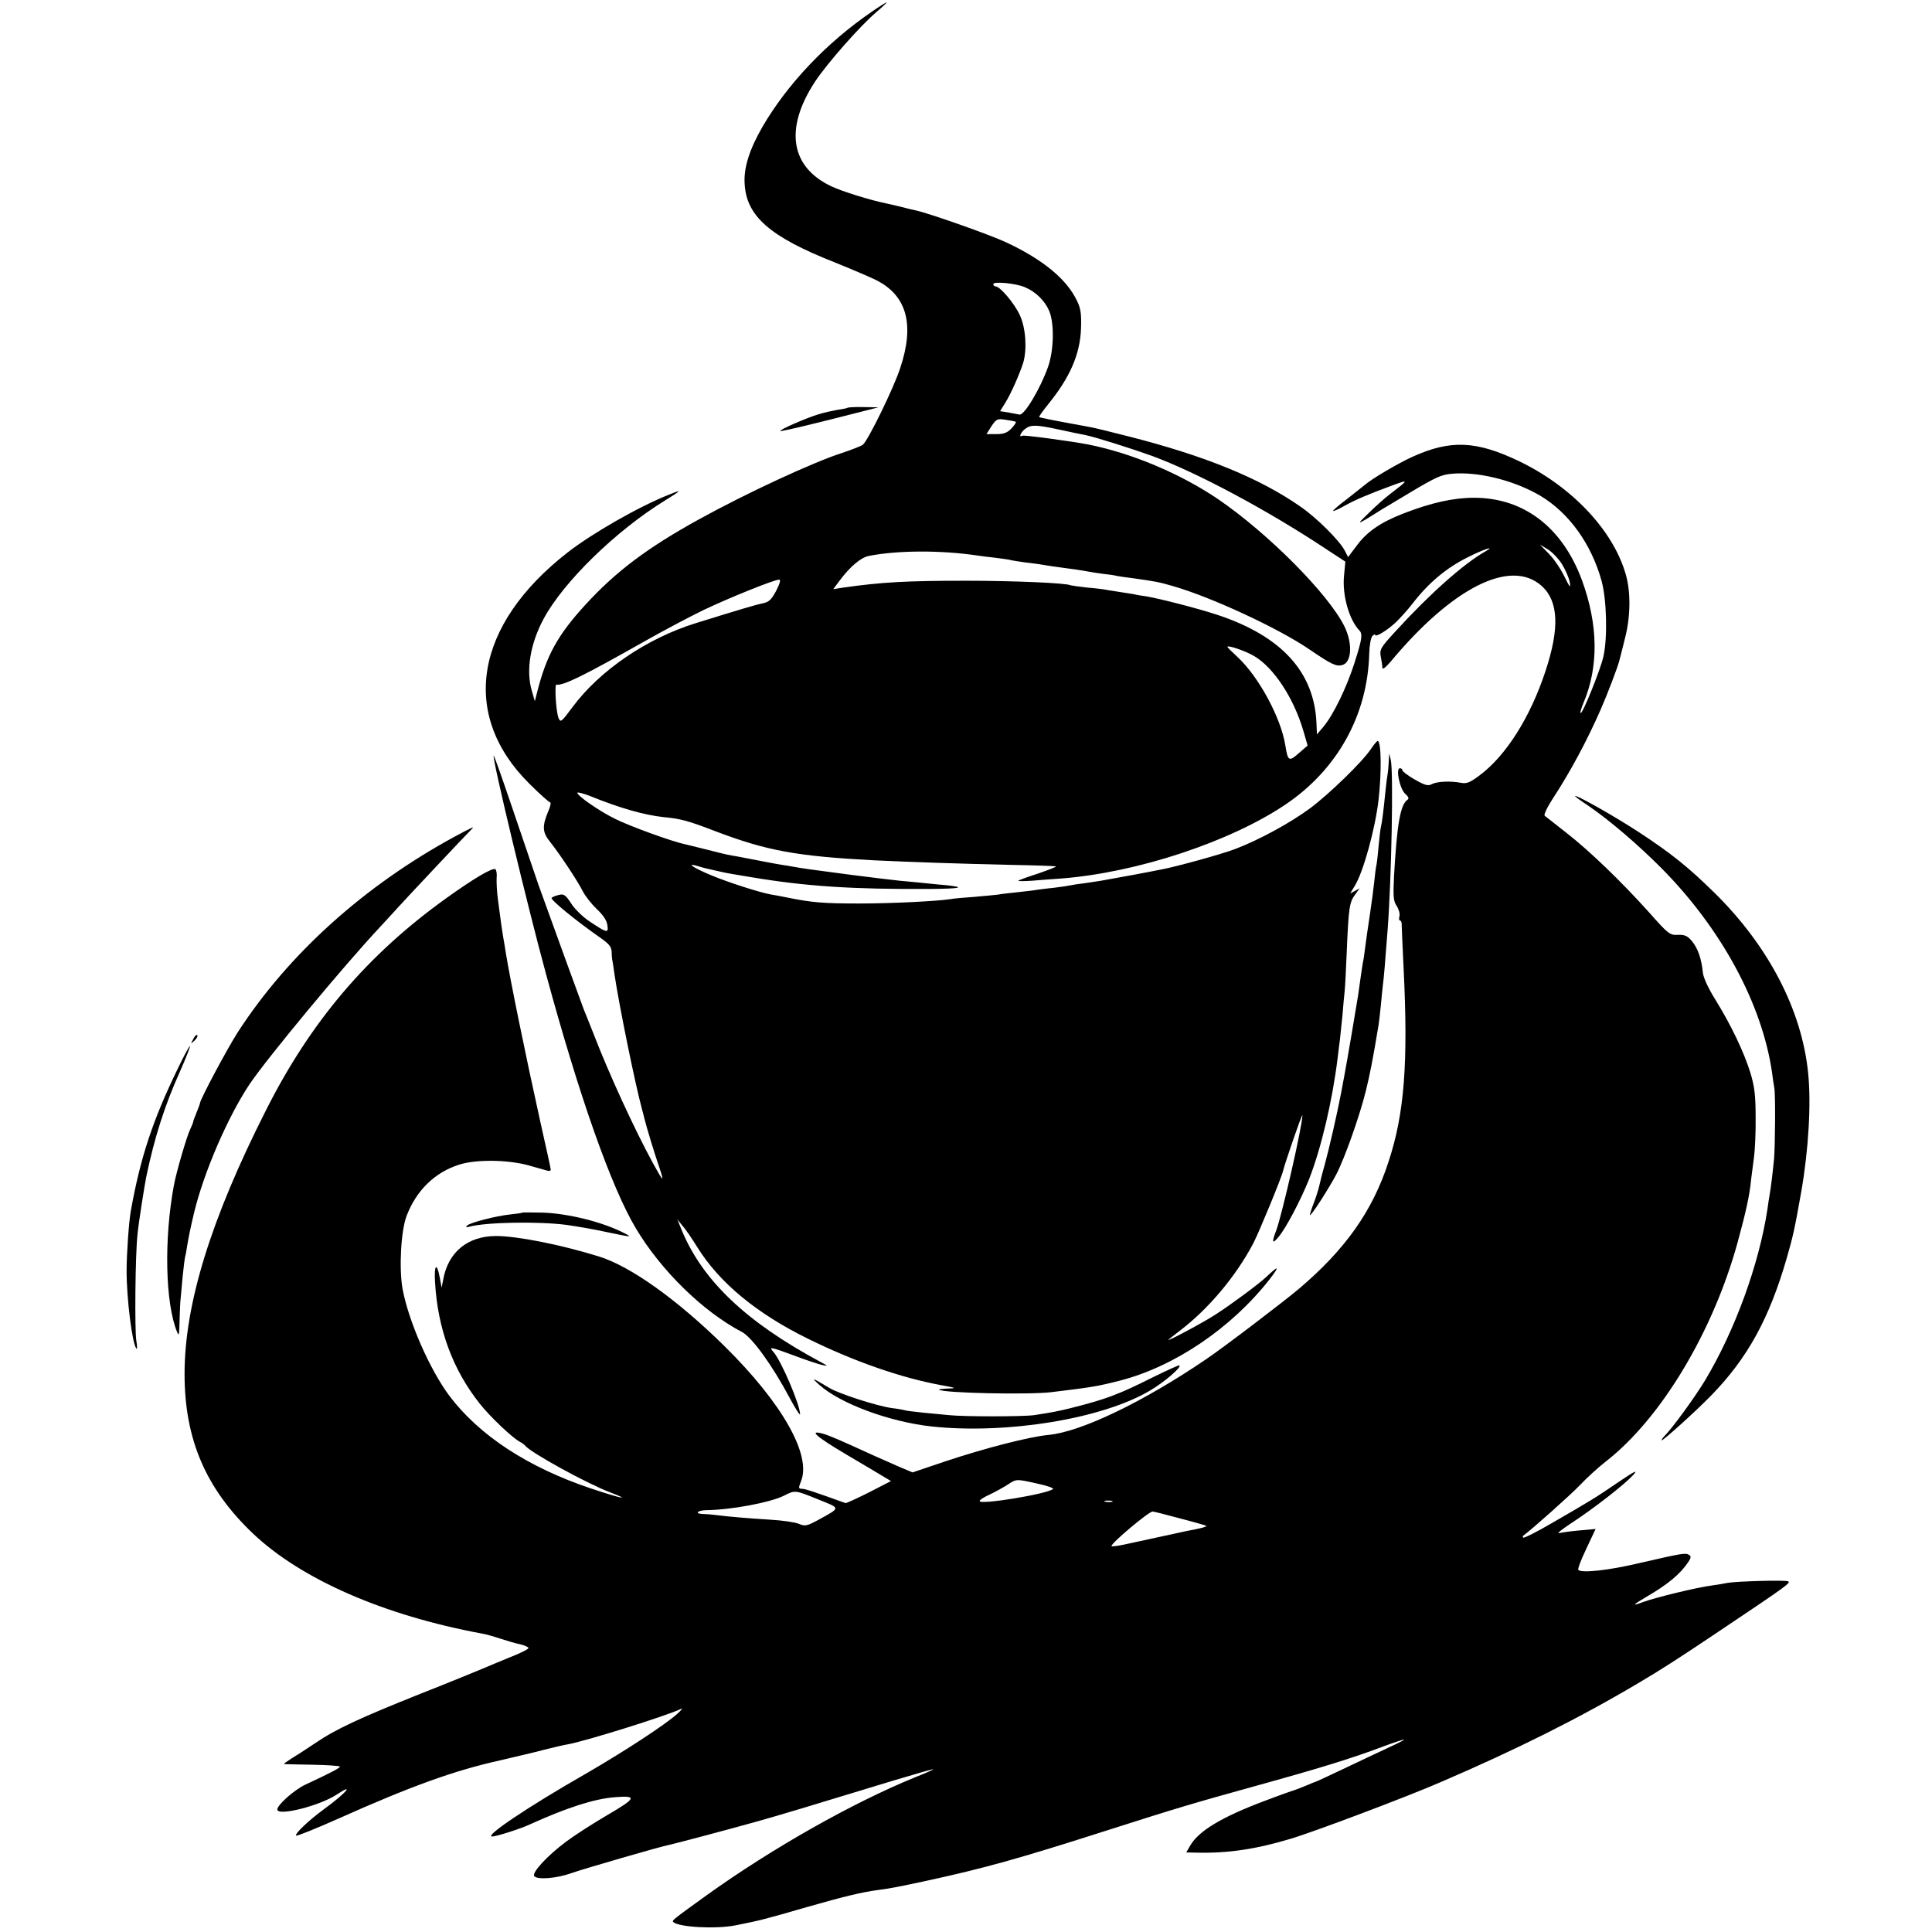 <?xml version="1.0" standalone="no"?>
<!DOCTYPE svg PUBLIC "-//W3C//DTD SVG 20010904//EN"
 "http://www.w3.org/TR/2001/REC-SVG-20010904/DTD/svg10.dtd">
<svg version="1.0" xmlns="http://www.w3.org/2000/svg"
 width="850pt" height="850pt" viewBox="0 0 850 850"
 preserveAspectRatio="xMidYMid meet">
<g transform="translate(0,850) scale(0.1,-0.1)"
fill="#000000" stroke="none">
<path d="M3835 8448 c-200 -137 -370 -317 -480 -505 -58 -101 -83 -180 -79
-250 7 -144 111 -235 398 -348 72 -29 154 -64 182 -78 134 -68 169 -195 104
-388 -29 -88 -138 -311 -163 -335 -7 -6 -48 -22 -93 -37 -125 -40 -421 -177
-629 -292 -227 -125 -366 -230 -498 -374 -124 -135 -174 -226 -215 -391 l-9
-35 -13 45 c-27 90 -7 209 52 318 87 162 318 387 532 519 76 47 79 51 20 27
-132 -52 -338 -170 -446 -254 -410 -319 -476 -713 -170 -1017 46 -46 88 -83
92 -83 5 0 2 -17 -7 -37 -29 -69 -27 -95 8 -138 42 -53 120 -170 144 -218 11
-21 39 -56 61 -77 27 -25 43 -49 46 -69 6 -38 0 -37 -78 15 -29 19 -66 55 -81
79 -24 37 -32 43 -53 38 -14 -3 -29 -9 -33 -13 -8 -7 107 -101 216 -177 36
-25 47 -39 48 -60 0 -16 2 -35 4 -43 1 -8 6 -35 9 -60 20 -134 90 -478 121
-592 3 -10 7 -26 9 -35 13 -52 48 -165 66 -217 24 -71 19 -68 -27 16 -82 150
-196 399 -259 563 -20 50 -40 101 -46 115 -10 26 -139 380 -200 550 -18 52
-69 202 -113 332 -44 130 -81 235 -83 233 -8 -8 149 -662 228 -952 148 -546
290 -948 398 -1128 111 -186 297 -367 466 -455 44 -23 133 -145 210 -290 25
-47 46 -79 46 -72 0 41 -83 236 -118 275 -21 23 -13 22 92 -17 50 -19 105 -37
121 -41 30 -6 30 -6 -5 13 -326 175 -518 357 -610 578 l-20 49 22 -27 c13 -14
43 -58 67 -97 97 -155 260 -290 486 -401 203 -100 410 -172 585 -204 67 -12
70 -14 31 -15 -24 -1 -42 -3 -40 -5 15 -15 396 -23 494 -11 181 22 200 25 299
50 241 61 493 231 662 447 46 60 41 63 -16 9 -32 -30 -149 -117 -220 -163 -50
-33 -210 -119 -210 -113 0 1 24 20 53 42 124 95 244 237 321 383 24 46 125
290 131 319 9 36 84 255 85 244 1 -42 -90 -439 -115 -506 -21 -54 -18 -63 10
-29 33 39 97 161 134 253 54 138 103 346 126 534 3 28 8 64 10 80 2 17 7 64
11 105 3 41 8 91 10 110 2 19 6 96 9 170 8 194 12 221 36 253 l21 29 -21 -12
-21 -11 20 33 c38 61 90 250 105 379 14 124 12 259 -4 259 -3 0 -17 -16 -30
-36 -40 -59 -184 -198 -267 -260 -88 -65 -226 -140 -329 -179 -63 -24 -260
-78 -324 -90 -14 -3 -37 -7 -51 -10 -25 -5 -110 -21 -162 -30 -16 -3 -40 -7
-55 -10 -16 -3 -48 -7 -73 -11 -25 -3 -52 -7 -60 -9 -8 -2 -42 -7 -74 -11 -33
-3 -67 -8 -75 -9 -9 -2 -45 -6 -81 -10 -36 -4 -76 -8 -90 -11 -14 -2 -61 -6
-105 -10 -44 -3 -91 -7 -105 -10 -60 -9 -257 -19 -400 -19 -155 0 -206 4 -310
25 -30 6 -66 13 -80 15 -49 9 -187 53 -263 85 -79 33 -112 56 -55 39 18 -6 44
-12 58 -15 14 -3 32 -7 40 -9 8 -2 31 -7 50 -10 19 -3 60 -10 90 -15 233 -39
439 -53 779 -51 138 1 165 7 70 17 -30 2 -72 7 -94 9 -22 2 -69 7 -105 10 -36
4 -132 15 -215 26 -204 27 -205 27 -250 35 -22 4 -47 8 -55 9 -15 2 -113 21
-160 30 -14 3 -41 8 -60 11 -19 3 -68 15 -110 26 -41 10 -85 21 -97 24 -55 11
-245 80 -308 112 -69 34 -164 100 -165 114 0 4 24 -2 53 -13 138 -56 243 -85
327 -94 75 -7 108 -16 230 -63 224 -85 355 -109 695 -127 168 -8 379 -15 598
-20 110 -2 201 -5 203 -7 2 -2 -35 -16 -81 -32 -47 -15 -85 -29 -85 -31 0 -2
26 -2 58 0 31 3 91 7 132 10 333 26 741 161 985 325 229 154 362 394 369 664
1 36 7 71 14 78 6 6 12 9 12 5 0 -13 54 20 91 55 19 18 53 56 74 83 70 91 149
157 244 204 67 34 125 53 76 25 -94 -53 -244 -186 -393 -349 -69 -75 -73 -82
-67 -115 4 -19 7 -41 7 -49 1 -8 17 5 37 29 273 327 529 455 665 331 73 -67
78 -186 15 -375 -67 -203 -173 -370 -289 -457 -43 -32 -57 -38 -83 -33 -46 9
-105 6 -128 -6 -16 -9 -30 -5 -74 20 -30 17 -55 36 -55 41 0 5 -5 9 -11 9 -20
0 0 -93 24 -113 13 -11 17 -21 10 -25 -32 -21 -47 -107 -60 -339 -4 -87 -3
-107 12 -129 9 -14 15 -35 12 -45 -3 -10 -2 -19 3 -19 4 0 8 -10 7 -22 0 -13
4 -95 8 -183 21 -421 4 -644 -66 -856 -70 -216 -189 -385 -394 -559 -65 -55
-334 -260 -410 -311 -275 -187 -550 -319 -692 -332 -84 -8 -279 -58 -453 -116
l-145 -49 -55 23 c-30 13 -84 37 -120 53 -146 67 -197 89 -222 95 -61 16 -28
-13 105 -92 78 -46 154 -91 170 -101 l27 -16 -97 -50 c-54 -27 -100 -48 -103
-47 -139 50 -178 63 -192 63 -15 0 -16 3 -4 33 47 115 -82 343 -336 594 -208
205 -414 352 -553 395 -167 52 -360 90 -452 90 -125 0 -211 -70 -233 -191 l-7
-36 -8 43 c-13 71 -26 59 -21 -20 12 -206 78 -384 197 -534 46 -58 142 -149
177 -168 10 -5 19 -12 22 -16 25 -31 268 -165 375 -206 97 -37 48 -27 -84 17
-278 93 -493 234 -624 408 -86 115 -180 329 -206 471 -16 91 -7 256 18 321 43
112 124 191 231 225 75 24 213 22 305 -3 39 -11 77 -22 85 -24 8 -2 14 1 13 6
0 6 -22 102 -47 215 -64 289 -133 627 -151 740 -3 19 -7 46 -10 60 -2 14 -7
43 -10 65 -3 22 -9 69 -14 105 -5 36 -7 80 -6 98 2 17 -1 35 -6 38 -13 7 -95
-41 -216 -128 -347 -249 -596 -542 -793 -933 -243 -480 -358 -853 -358 -1160
0 -287 93 -504 301 -702 212 -201 575 -360 1007 -440 14 -2 50 -12 80 -22 31
-10 70 -22 88 -25 17 -4 34 -11 37 -16 3 -4 -32 -22 -78 -40 -45 -18 -101 -42
-125 -52 -24 -10 -145 -60 -270 -109 -270 -108 -374 -156 -465 -218 -37 -25
-85 -56 -105 -68 -20 -13 -35 -23 -32 -24 3 -1 58 -2 122 -3 65 -1 120 -5 123
-8 5 -4 -34 -25 -150 -79 -50 -23 -125 -90 -125 -110 0 -31 187 16 262 66 82
54 39 5 -57 -65 -67 -49 -130 -109 -122 -116 3 -3 85 30 184 74 322 144 514
213 713 257 63 15 151 35 195 47 44 11 91 22 105 24 77 14 430 124 495 155 11
6 4 -4 -15 -21 -53 -48 -237 -168 -405 -265 -255 -146 -446 -275 -410 -275 18
0 126 34 170 55 159 72 280 111 370 118 100 8 95 -4 -32 -78 -65 -38 -147 -91
-183 -118 -84 -63 -153 -138 -139 -152 16 -16 99 -9 163 14 57 20 395 118 433
125 28 6 243 63 383 102 117 33 186 54 610 183 90 27 166 49 167 47 1 -1 -34
-17 -80 -35 -275 -112 -629 -312 -919 -520 -151 -109 -152 -110 -146 -117 24
-23 185 -32 273 -15 111 22 130 27 320 82 158 45 235 64 310 74 49 6 94 15
215 41 248 54 400 96 775 216 335 107 390 123 664 199 293 81 428 123 561 173
51 19 95 34 97 32 2 -1 -25 -15 -60 -31 -34 -16 -122 -57 -195 -92 -73 -35
-134 -63 -136 -63 -2 0 -21 -8 -42 -17 -22 -9 -43 -17 -49 -19 -5 -1 -65 -22
-133 -48 -184 -69 -288 -131 -325 -195 l-18 -31 48 -1 c136 -3 258 15 411 61
99 29 518 187 662 250 335 144 612 283 868 435 95 56 178 109 352 226 306 205
321 216 306 222 -16 6 -226 0 -265 -7 -14 -3 -44 -8 -66 -11 -71 -9 -254 -54
-308 -74 -49 -19 -44 -12 14 22 95 55 151 101 187 155 12 18 13 25 3 31 -15
10 -31 7 -214 -35 -138 -33 -258 -46 -273 -31 -4 3 12 45 35 93 l41 87 -67 -6
c-38 -3 -79 -9 -93 -12 -14 -4 11 16 55 45 98 64 230 167 270 210 23 26 9 19
-65 -31 -104 -71 -121 -81 -294 -181 -65 -38 -121 -66 -124 -63 -3 3 -3 6 -1
8 36 26 208 179 250 223 31 33 82 79 114 104 243 189 472 571 580 965 37 135
53 209 59 275 3 25 9 70 13 100 4 30 8 109 7 175 0 96 -5 135 -23 195 -29 93
-85 210 -153 320 -32 51 -54 99 -56 120 -6 61 -22 108 -48 139 -20 24 -32 29
-62 28 -35 -2 -42 3 -126 98 -122 136 -264 273 -366 352 -47 37 -89 70 -94 74
-5 4 11 38 36 76 74 113 150 253 211 393 29 66 76 189 82 216 3 10 14 55 25
99 24 93 25 204 2 280 -56 193 -237 384 -467 495 -189 91 -303 96 -469 21 -65
-29 -186 -101 -212 -125 -7 -6 -42 -33 -77 -61 -36 -27 -64 -51 -62 -53 2 -2
25 8 51 23 49 27 96 47 214 91 69 25 69 24 -16 -41 -21 -16 -64 -54 -94 -84
-57 -55 -56 -55 65 21 33 20 105 63 159 95 91 52 105 57 166 60 115 4 262 -36
368 -99 125 -75 223 -211 268 -373 23 -83 27 -253 8 -335 -15 -63 -93 -255
-100 -247 -3 2 3 21 12 43 68 160 66 344 -6 541 -86 233 -256 363 -475 363
-91 0 -189 -22 -310 -69 -101 -39 -162 -81 -207 -143 l-37 -49 -15 29 c-23 44
-123 144 -196 194 -178 124 -417 222 -755 308 -82 21 -163 41 -180 43 -132 24
-210 39 -213 42 -2 2 16 27 40 57 95 117 140 219 144 333 2 64 -1 88 -18 122
-45 95 -151 182 -312 257 -73 34 -337 127 -396 140 -14 3 -45 10 -70 17 -25 6
-52 12 -61 14 -70 14 -194 53 -239 74 -183 85 -210 255 -74 462 53 80 198 245
270 306 27 23 47 42 44 42 -3 0 -32 -18 -65 -41z m675 -1212 c47 -20 87 -59
106 -104 23 -54 21 -172 -5 -246 -34 -96 -105 -215 -126 -210 -6 1 -27 5 -47
9 l-38 6 23 37 c25 40 64 129 79 177 17 59 11 152 -15 208 -23 51 -87 127
-107 127 -5 0 -10 4 -10 10 0 13 99 4 140 -14z m-41 -592 c3 -2 -6 -15 -19
-29 -18 -19 -34 -25 -67 -25 l-43 0 22 35 c22 32 26 34 63 28 22 -3 42 -7 44
-9z m186 -33 c28 -6 61 -13 75 -16 14 -3 34 -7 45 -9 48 -10 205 -60 294 -92
198 -73 508 -239 763 -408 l87 -57 -6 -64 c-8 -84 23 -193 68 -239 15 -16 11
-40 -22 -143 -34 -107 -93 -229 -137 -281 l-28 -33 -2 48 c-9 225 -152 383
-433 477 -84 28 -255 72 -314 82 -21 3 -47 7 -58 10 -12 2 -37 6 -57 9 -20 3
-45 7 -57 9 -12 3 -53 8 -90 11 -37 4 -70 9 -73 10 -17 10 -250 20 -460 20
-261 0 -370 -6 -539 -30 l-45 -7 29 39 c45 60 92 100 127 107 125 25 316 26
478 2 14 -2 50 -7 80 -10 30 -4 62 -8 70 -11 8 -2 38 -6 65 -10 28 -3 64 -8
80 -11 17 -3 44 -7 60 -9 54 -7 110 -15 135 -20 14 -3 43 -7 65 -10 22 -2 49
-6 60 -9 11 -2 43 -7 70 -10 100 -14 115 -17 177 -35 167 -48 465 -186 600
-279 96 -65 116 -75 143 -68 42 11 47 94 10 170 -70 142 -335 409 -556 560
-167 113 -381 203 -574 241 -80 15 -281 42 -287 38 -19 -11 -6 18 15 32 23 17
49 16 142 -4z m2217 -593 c15 -24 30 -59 34 -78 5 -30 1 -26 -24 25 -16 33
-47 78 -68 99 l-39 40 35 -21 c19 -12 47 -41 62 -65z m-3457 -117 c-21 -39
-32 -50 -58 -55 -29 -6 -91 -24 -297 -88 -215 -67 -422 -208 -542 -370 -49
-66 -52 -68 -61 -46 -11 29 -18 148 -9 146 29 -6 122 40 387 190 83 47 200
109 260 138 111 53 309 133 333 134 8 0 3 -17 -13 -49z m2102 -287 c86 -50
175 -184 218 -332 l18 -62 -39 -34 c-43 -38 -48 -35 -59 34 -19 122 -118 304
-210 389 -25 23 -45 43 -45 45 0 9 78 -17 117 -40z m-954 -3641 c42 -9 74 -20
70 -24 -25 -22 -323 -71 -323 -53 0 5 20 18 43 28 23 11 58 30 77 42 43 28 38
28 133 7z m-963 -70 c100 -40 100 -35 0 -90 -50 -27 -58 -29 -86 -17 -17 7
-73 15 -125 18 -97 6 -193 14 -244 21 -16 2 -40 4 -52 4 -39 1 -25 16 15 17
109 1 283 34 342 64 48 25 49 24 150 -17z m1293 -10 c-7 -2 -21 -2 -30 0 -10
3 -4 5 12 5 17 0 24 -2 18 -5z m297 -73 c62 -16 114 -31 117 -33 3 -4 -22 -11
-87 -23 -8 -2 -60 -13 -115 -25 -55 -12 -126 -27 -157 -34 -32 -7 -58 -10 -58
-7 0 14 163 151 181 152 4 0 57 -13 119 -30z"/>
<path d="M3729 6706 c-2 -2 -22 -6 -44 -9 -22 -4 -60 -12 -85 -20 -53 -16
-172 -68 -167 -73 3 -4 167 36 377 90 l55 14 -66 1 c-36 1 -68 -1 -70 -3z"/>
<path d="M6110 5150 c-1 -19 -3 -44 -5 -55 -2 -11 -7 -47 -10 -80 -8 -81 -15
-137 -20 -155 -2 -8 -6 -46 -10 -85 -3 -38 -8 -77 -10 -85 -2 -8 -6 -40 -9
-70 -3 -30 -12 -98 -20 -150 -8 -52 -17 -115 -20 -140 -3 -25 -7 -54 -10 -65
-3 -19 -14 -92 -21 -145 -6 -38 -50 -299 -60 -350 -3 -14 -9 -50 -15 -80 -18
-94 -52 -242 -72 -315 -11 -38 -21 -80 -24 -93 -3 -13 -13 -47 -24 -75 -11
-28 -18 -52 -17 -53 5 -5 84 118 116 179 37 71 103 257 130 367 17 68 32 143
56 290 2 14 7 52 10 85 3 33 7 74 9 90 4 28 11 110 21 245 17 224 26 690 14
746 l-7 29 -2 -35z"/>
<path d="M6930 4997 c0 -2 26 -21 58 -42 91 -62 219 -171 324 -277 261 -264
440 -594 484 -895 3 -26 8 -57 10 -68 6 -26 4 -257 -1 -315 -6 -60 -14 -129
-20 -160 -2 -14 -7 -41 -9 -60 -37 -244 -144 -536 -275 -754 -46 -76 -144
-210 -178 -244 -7 -7 -13 -16 -13 -19 0 -8 151 128 218 197 161 165 256 339
333 605 28 97 35 129 64 293 32 184 44 388 30 522 -28 277 -175 559 -412 792
-113 111 -189 173 -336 269 -106 69 -277 166 -277 156z"/>
<path d="M2000 4819 c-396 -215 -730 -515 -953 -859 -46 -71 -167 -298 -167
-313 0 -3 -7 -21 -15 -41 -8 -20 -15 -38 -15 -41 0 -3 -6 -18 -13 -33 -14 -27
-62 -191 -72 -247 -44 -237 -38 -518 14 -645 8 -21 10 -12 11 50 1 41 3 86 5
100 1 14 5 58 9 98 4 40 9 78 11 85 2 6 6 29 9 49 5 31 14 76 30 143 43 178
148 421 244 565 79 117 414 521 578 696 16 17 51 55 78 85 39 43 292 312 322
342 14 13 0 7 -76 -34z"/>
<path d="M850 3928 c-12 -22 -12 -22 6 -6 10 10 15 20 12 24 -4 3 -12 -5 -18
-18z"/>
<path d="M782 3798 c-109 -224 -164 -389 -206 -623 -9 -47 -19 -194 -19 -265
0 -126 25 -323 43 -343 4 -5 4 10 0 33 -8 45 -5 379 5 470 5 51 30 210 39 255
36 171 80 310 147 459 27 61 47 112 45 114 -2 2 -27 -43 -54 -100z"/>
<path d="M2298 3165 c-2 -2 -25 -5 -53 -8 -65 -7 -177 -36 -190 -49 -7 -7 -4
-9 10 -5 73 20 304 24 427 8 42 -6 120 -19 174 -31 115 -24 117 -24 82 -6 -94
49 -246 87 -360 91 -48 1 -89 1 -90 0z"/>
<path d="M5075 2442 c-153 -77 -209 -98 -360 -136 -60 -15 -81 -19 -165 -32
-49 -7 -311 -7 -375 0 -22 2 -74 7 -115 11 -41 4 -78 9 -81 11 -3 1 -28 6 -55
9 -65 9 -230 62 -274 88 -79 47 -84 49 -45 14 91 -82 309 -163 495 -183 330
-35 753 34 961 159 64 38 138 102 128 110 -2 2 -53 -21 -114 -51z"/>
</g>
</svg>
